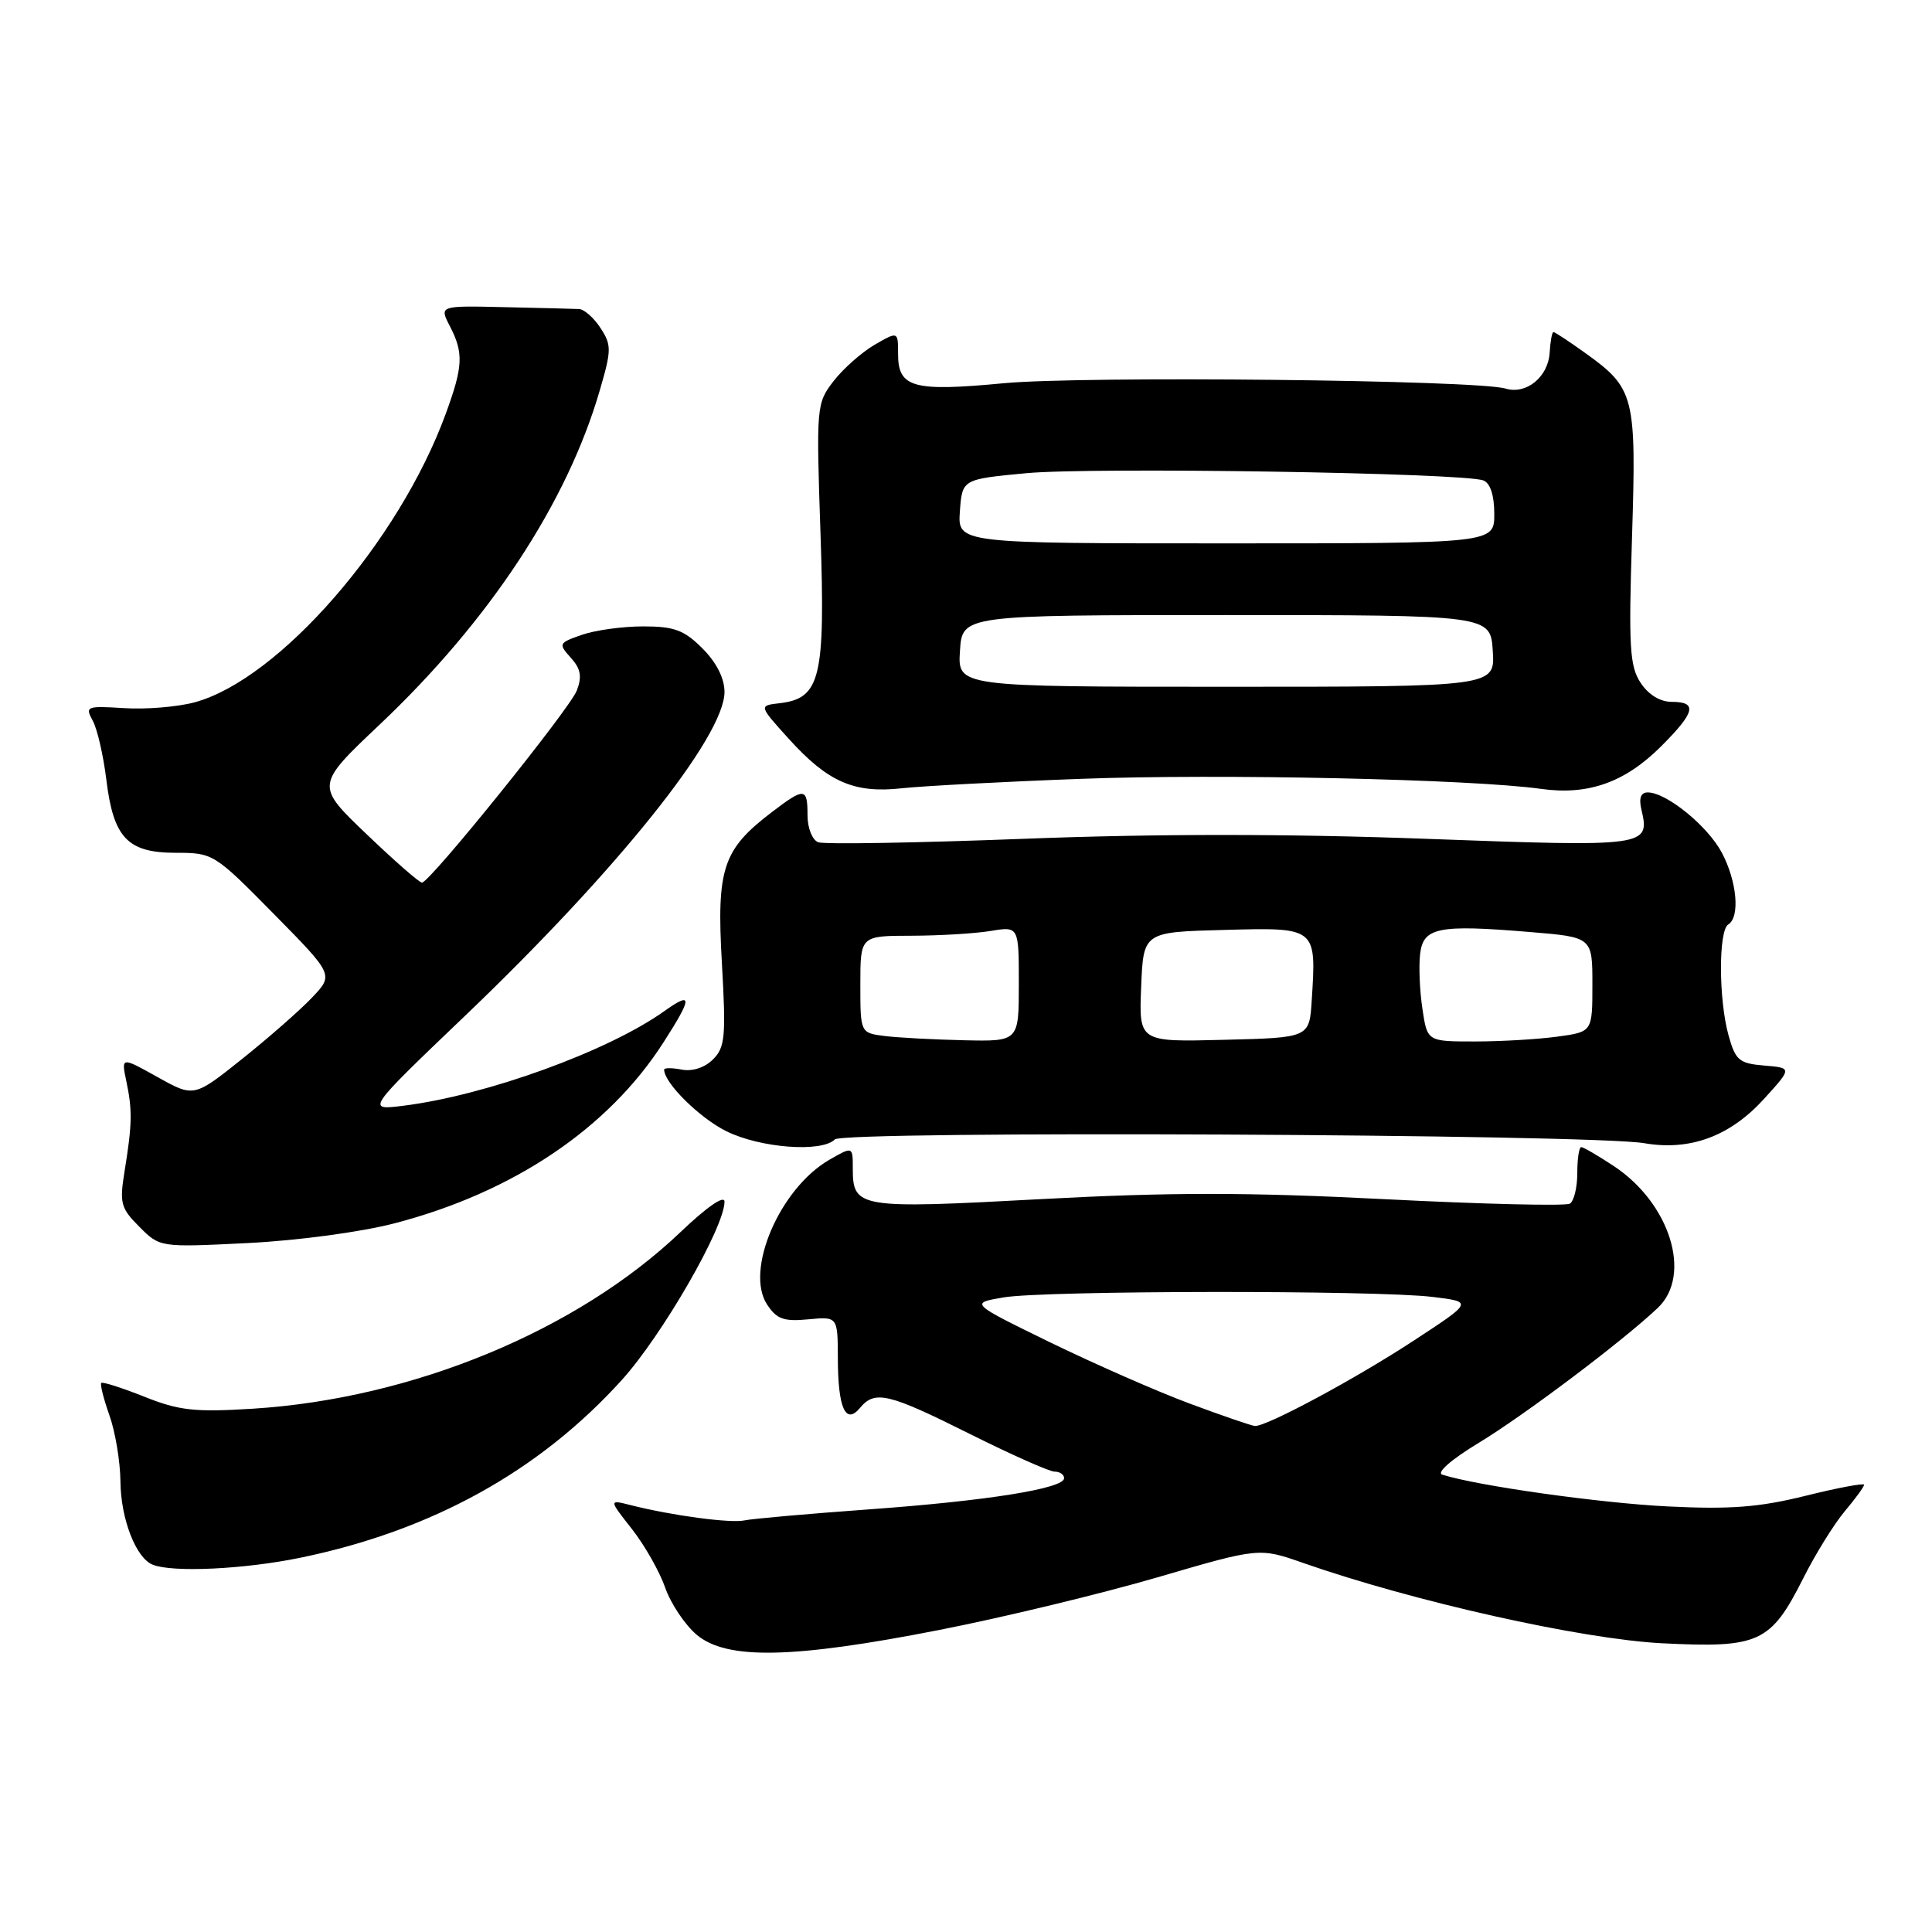 <?xml version="1.0" encoding="UTF-8" standalone="no"?>
<!DOCTYPE svg PUBLIC "-//W3C//DTD SVG 1.1//EN" "http://www.w3.org/Graphics/SVG/1.1/DTD/svg11.dtd" >
<svg xmlns="http://www.w3.org/2000/svg" xmlns:xlink="http://www.w3.org/1999/xlink" version="1.1" viewBox="0 0 256 256">
 <g >
 <path fill="currentColor"
d=" M 124.45 215.98 C 132.92 214.32 145.92 211.18 153.35 209.01 C 166.86 205.06 166.86 205.06 172.68 207.10 C 187.29 212.21 209.53 217.19 220.21 217.74 C 233.11 218.39 234.61 217.70 238.94 209.13 C 240.55 205.92 243.03 201.93 244.44 200.25 C 245.85 198.58 247.00 197.00 247.00 196.74 C 247.00 196.49 243.51 197.14 239.25 198.20 C 233.12 199.72 229.31 200.02 221.00 199.61 C 212.02 199.17 195.70 196.87 191.11 195.40 C 190.30 195.14 192.30 193.39 195.90 191.21 C 201.94 187.56 215.03 177.70 219.67 173.30 C 224.25 168.96 221.30 159.45 213.85 154.52 C 211.75 153.13 209.81 152.00 209.52 152.00 C 209.23 152.00 209.00 153.55 209.00 155.44 C 209.00 157.33 208.56 159.15 208.02 159.49 C 207.48 159.82 196.46 159.56 183.54 158.90 C 165.31 157.97 155.07 157.97 137.92 158.89 C 113.72 160.20 113.00 160.08 113.00 154.82 C 113.00 151.89 113.00 151.89 109.87 153.69 C 103.33 157.48 98.67 168.32 101.64 172.85 C 102.91 174.79 103.85 175.13 107.09 174.82 C 111.00 174.45 111.00 174.45 111.02 179.97 C 111.03 186.59 112.05 188.85 113.96 186.55 C 115.93 184.18 117.70 184.60 128.50 190.00 C 134.00 192.75 139.06 195.00 139.75 195.00 C 140.44 195.00 141.00 195.39 141.00 195.87 C 141.00 197.24 130.75 198.88 115.00 200.01 C 107.03 200.59 99.67 201.24 98.65 201.46 C 96.80 201.86 89.07 200.83 83.58 199.44 C 80.66 198.70 80.66 198.70 83.73 202.60 C 85.41 204.74 87.40 208.24 88.14 210.37 C 88.88 212.49 90.76 215.30 92.32 216.62 C 96.30 219.96 105.03 219.79 124.45 215.98 Z  M 39.79 206.41 C 57.21 202.82 71.45 194.95 82.39 182.86 C 87.76 176.92 96.00 162.62 96.00 159.23 C 96.00 158.31 93.68 159.91 90.19 163.24 C 76.46 176.33 54.68 185.33 33.50 186.66 C 25.79 187.14 23.73 186.91 19.12 185.07 C 16.16 183.89 13.59 183.07 13.42 183.25 C 13.24 183.43 13.73 185.36 14.50 187.54 C 15.28 189.72 15.93 193.66 15.96 196.30 C 16.00 201.26 18.01 206.44 20.23 207.33 C 22.86 208.39 32.36 207.94 39.79 206.41 Z  M 52.30 162.09 C 68.02 157.99 80.61 149.52 87.91 138.13 C 91.77 132.12 91.79 131.30 88.01 133.99 C 80.57 139.29 64.48 145.13 53.50 146.51 C 48.50 147.14 48.50 147.14 61.62 134.60 C 81.80 115.31 96.00 97.58 96.00 91.69 C 96.00 89.88 94.94 87.78 93.08 85.92 C 90.64 83.48 89.34 83.00 85.23 83.00 C 82.52 83.00 78.86 83.50 77.10 84.12 C 74.02 85.19 73.97 85.30 75.63 87.15 C 76.95 88.60 77.14 89.64 76.43 91.50 C 75.50 93.93 57.02 116.86 55.92 116.95 C 55.59 116.98 52.29 114.09 48.57 110.53 C 41.80 104.06 41.80 104.06 50.32 96.00 C 64.87 82.23 75.16 66.60 79.48 51.70 C 81.04 46.37 81.04 45.71 79.56 43.45 C 78.68 42.10 77.40 40.98 76.73 40.95 C 76.05 40.92 71.61 40.80 66.85 40.70 C 58.21 40.50 58.21 40.50 59.60 43.20 C 61.45 46.77 61.37 48.52 59.07 54.81 C 52.87 71.78 36.96 90.05 25.76 93.07 C 23.51 93.67 19.31 94.02 16.43 93.83 C 11.45 93.52 11.25 93.60 12.29 95.50 C 12.89 96.60 13.70 100.11 14.09 103.31 C 15.03 111.03 16.90 113.00 23.30 113.00 C 28.23 113.00 28.41 113.11 36.26 121.08 C 44.22 129.16 44.22 129.16 41.36 132.17 C 39.79 133.83 35.62 137.49 32.10 140.30 C 25.70 145.41 25.70 145.41 20.88 142.72 C 16.06 140.03 16.06 140.03 16.74 143.27 C 17.55 147.10 17.52 148.96 16.51 155.17 C 15.82 159.43 15.99 160.08 18.47 162.56 C 21.19 165.29 21.19 165.29 32.85 164.71 C 39.47 164.38 47.86 163.25 52.30 162.09 Z  M 110.62 150.98 C 111.80 149.80 210.78 150.27 217.88 151.48 C 223.95 152.53 229.27 150.55 233.77 145.58 C 237.47 141.50 237.47 141.50 233.76 141.19 C 230.44 140.91 229.96 140.50 229.04 137.19 C 227.72 132.46 227.70 123.30 229.00 122.50 C 230.59 121.52 230.16 116.78 228.15 112.98 C 226.26 109.43 220.81 105.00 218.33 105.00 C 217.42 105.00 217.14 105.75 217.49 107.25 C 218.65 112.19 218.34 112.23 189.04 111.15 C 170.78 110.47 153.23 110.47 135.81 111.14 C 121.51 111.69 109.18 111.90 108.41 111.60 C 107.63 111.30 107.00 109.71 107.00 108.03 C 107.00 104.34 106.61 104.30 102.26 107.62 C 95.77 112.57 94.94 115.06 95.65 127.54 C 96.21 137.34 96.08 138.78 94.48 140.37 C 93.40 141.46 91.76 142.00 90.34 141.73 C 89.05 141.48 88.00 141.48 88.00 141.73 C 88.00 143.49 92.70 148.14 96.24 149.89 C 100.74 152.12 108.86 152.74 110.62 150.98 Z  M 143.25 103.20 C 161.68 102.51 194.98 103.24 204.19 104.53 C 210.44 105.41 215.32 103.68 220.12 98.88 C 224.63 94.37 224.96 93.00 221.52 93.00 C 219.97 93.00 218.42 92.05 217.38 90.46 C 215.94 88.27 215.79 85.69 216.25 71.21 C 216.84 52.41 216.60 51.47 210.02 46.75 C 207.91 45.24 206.03 44.00 205.84 44.00 C 205.65 44.00 205.43 45.21 205.34 46.70 C 205.16 49.94 202.25 52.32 199.50 51.49 C 195.71 50.34 143.52 49.79 133.00 50.78 C 120.98 51.92 119.00 51.37 119.00 46.91 C 119.00 43.89 119.00 43.89 115.88 45.69 C 114.17 46.69 111.73 48.85 110.45 50.50 C 108.18 53.45 108.15 53.83 108.72 70.70 C 109.37 89.85 108.72 92.55 103.29 93.18 C 100.54 93.50 100.54 93.50 104.52 97.90 C 109.70 103.63 113.18 105.15 119.50 104.45 C 122.25 104.15 132.94 103.58 143.25 103.20 Z  M 157.69 186.00 C 153.40 184.41 145.08 180.75 139.19 177.89 C 128.50 172.67 128.50 172.67 133.00 171.91 C 138.46 170.99 182.38 170.94 189.84 171.85 C 195.18 172.50 195.18 172.50 187.34 177.63 C 179.61 182.70 167.79 189.05 166.28 188.95 C 165.85 188.92 161.99 187.60 157.69 186.00 Z  M 117.25 137.28 C 114.00 136.87 114.00 136.87 114.00 130.44 C 114.00 124.00 114.00 124.00 120.75 123.99 C 124.46 123.98 129.19 123.70 131.25 123.36 C 135.00 122.74 135.00 122.74 135.00 130.37 C 135.00 138.00 135.00 138.00 127.75 137.84 C 123.76 137.75 119.04 137.50 117.25 137.28 Z  M 151.21 130.78 C 151.50 123.50 151.50 123.50 162.22 123.22 C 174.49 122.89 174.43 122.84 173.81 132.57 C 173.50 137.50 173.50 137.50 162.21 137.78 C 150.91 138.07 150.91 138.07 151.21 130.78 Z  M 188.48 133.69 C 188.12 131.32 187.98 128.06 188.17 126.44 C 188.57 122.88 190.53 122.48 202.75 123.50 C 211.00 124.18 211.00 124.18 211.00 130.45 C 211.00 136.73 211.00 136.73 206.36 137.36 C 203.81 137.71 198.89 138.00 195.42 138.00 C 189.12 138.00 189.12 138.00 188.48 133.69 Z  M 127.20 86.25 C 127.50 81.50 127.50 81.50 162.50 81.50 C 197.50 81.50 197.50 81.50 197.80 86.25 C 198.11 91.00 198.11 91.00 162.50 91.00 C 126.89 91.00 126.89 91.00 127.20 86.25 Z  M 127.19 67.75 C 127.50 63.50 127.50 63.50 136.00 62.70 C 144.72 61.88 193.94 62.65 196.55 63.66 C 197.47 64.01 198.00 65.62 198.00 68.11 C 198.00 72.00 198.00 72.00 162.44 72.00 C 126.89 72.00 126.89 72.00 127.19 67.75 Z "/>
</g>
</svg>